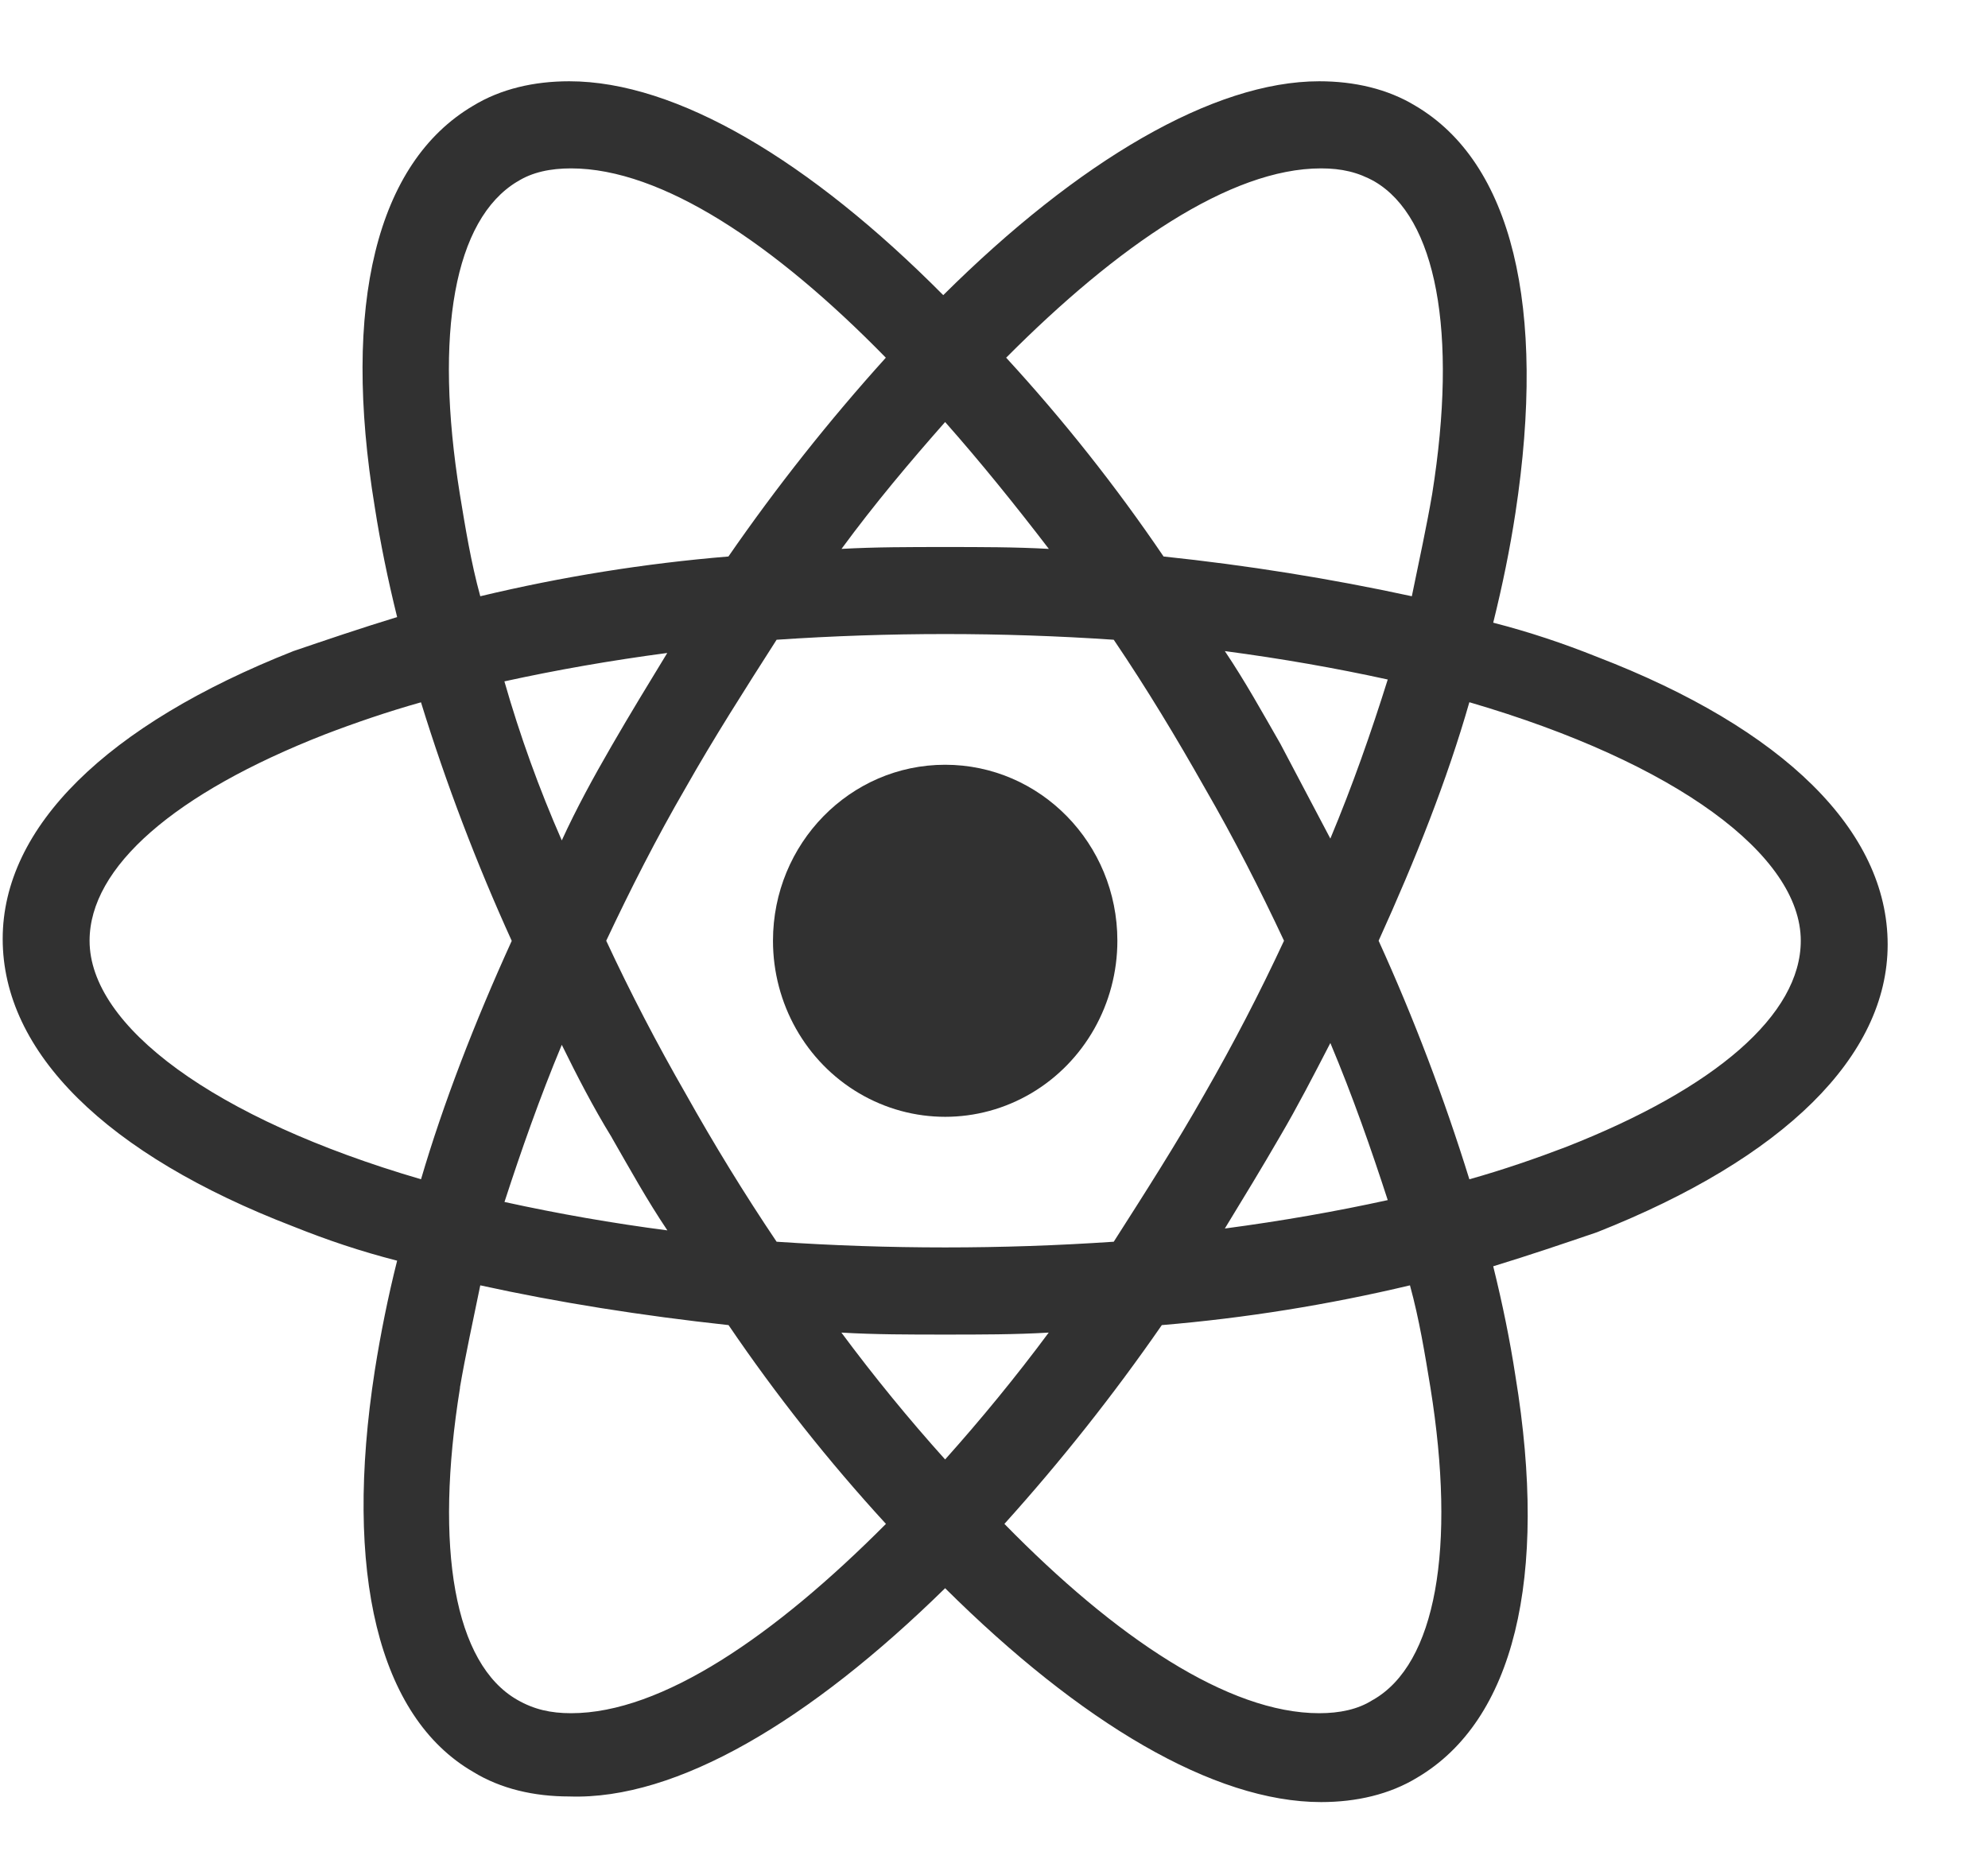 <svg xmlns="http://www.w3.org/2000/svg" width="17" height="16" viewBox="0 0 17 16">
  <g fill="#313131" fill-rule="evenodd" transform="translate(0 .5)">
    <path fill-rule="nonzero" d="M9.555,7.545 C9.555,8.083 9.274,8.58 8.819,8.849 C8.363,9.118 7.802,9.118 7.346,8.849 C6.89,8.58 6.61,8.083 6.61,7.545 C6.61,6.714 7.269,6.04 8.082,6.04 C8.896,6.04 9.555,6.714 9.555,7.545 Z"/>
    <path fill-rule="nonzero" d="M8.082,13.082 C9.239,14.231 10.378,14.911 11.297,14.911 C11.598,14.911 11.883,14.846 12.12,14.701 C12.943,14.215 13.244,13.001 12.959,11.268 C12.912,10.961 12.849,10.653 12.769,10.329 C13.086,10.232 13.371,10.135 13.656,10.038 C15.255,9.406 16.142,8.532 16.142,7.577 C16.142,6.606 15.255,5.732 13.656,5.117 C13.371,5.003 13.086,4.907 12.769,4.825 C12.849,4.502 12.912,4.194 12.959,3.886 C13.228,2.122 12.928,0.891 12.104,0.405 C11.866,0.26 11.581,0.195 11.281,0.195 C10.378,0.195 9.222,0.875 8.066,2.024 C6.926,0.875 5.786,0.195 4.868,0.195 C4.567,0.195 4.282,0.26 4.045,0.405 C3.221,0.891 2.92,2.106 3.205,3.838 C3.253,4.146 3.316,4.453 3.396,4.777 C3.079,4.874 2.794,4.971 2.509,5.068 C0.909,5.7 0.023,6.574 0.023,7.529 C0.023,8.5 0.909,9.374 2.509,9.989 C2.794,10.103 3.079,10.2 3.396,10.281 C3.318,10.591 3.255,10.904 3.205,11.22 C2.936,12.952 3.237,14.183 4.045,14.652 C4.282,14.798 4.567,14.863 4.868,14.863 C5.786,14.895 6.927,14.215 8.082,13.082 Z M7.195,10.896 C7.48,10.913 7.781,10.913 8.082,10.913 C8.382,10.913 8.683,10.913 8.968,10.896 C8.689,11.272 8.393,11.633 8.082,11.981 C7.77,11.634 7.474,11.272 7.195,10.896 Z M5.232,9.229 C5.39,9.504 5.533,9.763 5.707,10.022 C5.239,9.961 4.775,9.88 4.314,9.779 C4.456,9.342 4.615,8.888 4.804,8.435 C4.931,8.694 5.073,8.97 5.232,9.228 L5.232,9.229 Z M4.313,5.327 C4.756,5.23 5.216,5.149 5.706,5.084 C5.548,5.343 5.39,5.602 5.231,5.877 C5.072,6.152 4.93,6.412 4.804,6.687 C4.61,6.245 4.446,5.791 4.313,5.326 L4.313,5.327 Z M5.184,7.545 C5.39,7.108 5.611,6.671 5.865,6.234 C6.103,5.813 6.372,5.392 6.641,4.971 C7.601,4.906 8.564,4.906 9.524,4.971 C9.809,5.392 10.062,5.813 10.3,6.234 C10.553,6.671 10.775,7.108 10.98,7.545 C10.772,7.992 10.545,8.43 10.3,8.856 C10.062,9.277 9.793,9.698 9.524,10.119 C8.564,10.184 7.601,10.184 6.641,10.119 C6.365,9.709 6.107,9.288 5.865,8.856 C5.62,8.43 5.392,7.992 5.184,7.545 Z M11.376,6.671 L10.949,5.861 C10.791,5.586 10.648,5.327 10.474,5.068 C10.964,5.133 11.424,5.214 11.867,5.311 C11.725,5.764 11.566,6.218 11.376,6.672 L11.376,6.671 Z M11.376,8.419 C11.567,8.873 11.725,9.326 11.867,9.763 C11.424,9.86 10.964,9.941 10.474,10.006 C10.632,9.747 10.79,9.488 10.949,9.213 C11.092,8.97 11.234,8.695 11.376,8.42 L11.376,8.419 Z M11.74,14.037 C11.613,14.119 11.455,14.151 11.281,14.151 C10.505,14.151 9.539,13.503 8.589,12.532 C9.073,11.995 9.523,11.427 9.935,10.832 C10.65,10.772 11.359,10.658 12.057,10.492 C12.137,10.783 12.184,11.075 12.232,11.366 C12.453,12.742 12.279,13.73 11.741,14.037 L11.74,14.037 Z M12.564,5.505 C14.338,6.023 15.399,6.816 15.399,7.545 C15.399,8.177 14.67,8.808 13.388,9.31 C13.134,9.407 12.85,9.505 12.565,9.585 C12.349,8.889 12.09,8.207 11.789,7.545 C12.105,6.849 12.375,6.169 12.565,5.505 L12.564,5.505 Z M11.297,0.94 C11.471,0.94 11.613,0.972 11.756,1.053 C12.279,1.361 12.469,2.332 12.247,3.724 C12.2,4 12.136,4.291 12.073,4.599 C11.372,4.447 10.663,4.334 9.95,4.259 C9.543,3.659 9.093,3.091 8.604,2.559 C9.555,1.603 10.521,0.94 11.296,0.94 L11.297,0.94 Z M8.969,4.194 C8.684,4.178 8.383,4.178 8.082,4.178 C7.782,4.178 7.481,4.178 7.196,4.194 C7.481,3.806 7.782,3.449 8.082,3.109 C8.383,3.449 8.684,3.822 8.969,4.194 Z M4.424,1.053 C4.551,0.972 4.709,0.94 4.883,0.94 C5.659,0.94 6.625,1.587 7.575,2.559 C7.091,3.095 6.641,3.663 6.229,4.259 C5.514,4.318 4.805,4.432 4.107,4.599 C4.027,4.307 3.98,4.016 3.932,3.724 C3.711,2.348 3.885,1.377 4.423,1.053 L4.424,1.053 Z M3.601,9.585 C1.827,9.067 0.766,8.274 0.766,7.545 C0.766,6.914 1.494,6.283 2.777,5.781 C3.03,5.684 3.315,5.586 3.6,5.506 C3.815,6.202 4.075,6.884 4.376,7.546 C4.059,8.242 3.79,8.938 3.6,9.586 L3.601,9.585 Z M3.933,11.366 C3.98,11.091 4.044,10.799 4.107,10.492 C4.772,10.638 5.485,10.751 6.23,10.832 C6.637,11.431 7.087,11.999 7.576,12.532 C6.626,13.487 5.66,14.151 4.884,14.151 C4.709,14.151 4.567,14.119 4.424,14.037 C3.886,13.73 3.712,12.742 3.934,11.366 L3.933,11.366 Z"/>
  </g>
</svg>
